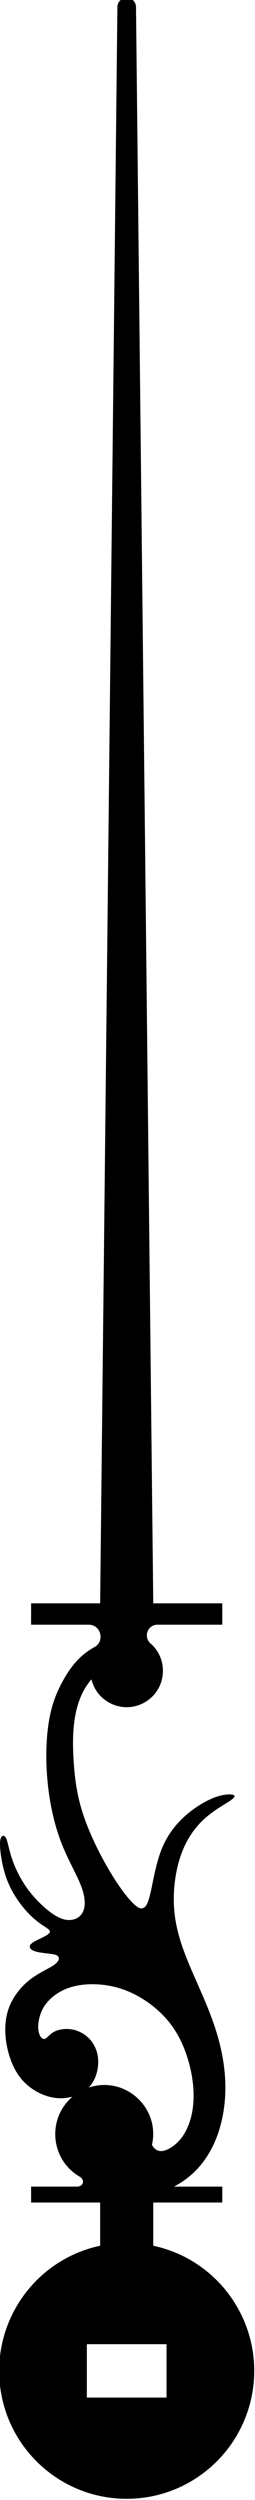 <?xml version="1.0" encoding="UTF-8" standalone="no"?>
<!-- Created with Inkscape (http://www.inkscape.org/) -->

<svg
   xmlns:dc="http://purl.org/dc/elements/1.1/"
   xmlns:cc="http://creativecommons.org/ns#"
   xmlns:rdf="http://www.w3.org/1999/02/22-rdf-syntax-ns#"
   xmlns:svg="http://www.w3.org/2000/svg"
   xmlns="http://www.w3.org/2000/svg"
   xmlns:sodipodi="http://sodipodi.sourceforge.net/DTD/sodipodi-0.dtd"
   xmlns:inkscape="http://www.inkscape.org/namespaces/inkscape"
   width="8.542mm"
   height="83.453mm"
   viewBox="0 0 8.542 83.453"
   version="1.1"
   id="svg3125"
   inkscape:version="0.92.4 (5da689c313, 2019-01-14)"
   sodipodi:docname="minute-hand.svg">
  <defs
     id="defs3119" />
  <sodipodi:namedview
     id="base"
     pagecolor="#ffffff"
     bordercolor="#666666"
     borderopacity="1.0"
     inkscape:pageopacity="0.0"
     inkscape:pageshadow="2"
     inkscape:zoom="1.4"
     inkscape:cx="82.815344"
     inkscape:cy="177.52135"
     inkscape:document-units="mm"
     inkscape:current-layer="layer1"
     showgrid="false"
     fit-margin-top="0"
     fit-margin-left="0"
     fit-margin-right="0"
     fit-margin-bottom="0"
     inkscape:window-width="1366"
     inkscape:window-height="715"
     inkscape:window-x="-8"
     inkscape:window-y="-8"
     inkscape:window-maximized="1" />
  <g
     inkscape:label="Layer 1"
     inkscape:groupmode="layer"
     id="layer1"
     transform="translate(110.104,17.625)">
    <g
       id="g3106"
       transform="matrix(-0.33,0,0,-0.33,-23.632,192.781)">
      <path
         id="path30"
         d="m 246.48,475.41 h -7.01 v -2.16 h 6.58 c 1,0 1.46,-1.24 0.71,-1.89 -1.88,-1.64 -1.62,-4.63 0.51,-5.92 2.13,-1.29 4.9,-0.14 5.48,2.28 l 1.99,1.27 c -0.58,0.76 -1.31,1.46 -2.27,1.98 -1.11,0.59 -0.69,2.28 0.57,2.28 h 5.84 v 2.16 h -7.01 l -1.75,161.44 v 0.01 c -0.02,1.25 -1.87,1.25 -1.89,0 v -0.01 z"
         inkscape:connector-curvature="0" />
      <path
         id="path32"
         d="m 253.02,426.43 c -3.66,1.22 -7.26,-2.03 -6.41,-5.8 -0.07,-0.12 -0.14,-0.23 -0.23,-0.32 -0.25,-0.27 -0.6,-0.4 -1.12,-0.23 -0.52,0.17 -1.21,0.63 -1.77,1.43 -0.55,0.8 -0.96,1.93 -1.07,3.27 -0.12,1.34 0.07,2.89 0.49,4.34 0.42,1.46 1.06,2.81 1.98,3.95 0.92,1.14 2.12,2.07 3.31,2.7 1.19,0.63 2.38,0.96 3.57,1.07 1.19,0.11 2.39,0.01 3.41,-0.37 1.03,-0.39 1.89,-1.06 2.39,-1.86 0.49,-0.79 0.64,-1.72 0.57,-2.35 -0.08,-0.63 -0.36,-0.96 -0.62,-0.91 -0.25,0.04 -0.48,0.45 -0.97,0.72 -0.5,0.26 -1.25,0.37 -1.97,0.21 -0.71,-0.16 -1.38,-0.58 -1.84,-1.18 -0.45,-0.6 -0.7,-1.36 -0.67,-2.19 0.02,-0.83 0.3,-1.72 0.84,-2.35 0.04,-0.05 0.08,-0.09 0.11,-0.13 z m -9.93,27.61 c -1,0.85 -2.08,1.47 -2.96,1.78 -0.88,0.3 -1.55,0.31 -1.8,0.2 -0.24,-0.1 -0.07,-0.31 0.53,-0.7 0.59,-0.38 1.61,-0.94 2.54,-1.81 0.92,-0.87 1.75,-2.04 2.3,-3.65 0.55,-1.6 0.82,-3.64 0.64,-5.57 -0.17,-1.93 -0.79,-3.74 -1.64,-5.73 -0.84,-1.99 -1.91,-4.15 -2.66,-6.6 -0.74,-2.45 -1.16,-5.2 -0.67,-8.07 0.49,-2.88 1.9,-5.88 5.01,-7.48 h -4.91 v -1.61 h 7.01 v -4.37 C 240,409.05 235.61,403 236.3,396.42 c 0.7,-6.59 6.25,-11.59 12.88,-11.59 6.62,0 12.18,5 12.87,11.59 0.69,6.58 -3.7,12.63 -10.18,14.01 v 4.37 h 7.01 v 1.61 h -4.65 c -0.67,0 -0.85,0.67 -0.27,1.01 2.96,1.73 3.33,5.86 0.72,8.08 0.13,-0.03 0.26,-0.06 0.39,-0.08 0.83,-0.15 1.69,-0.07 2.57,0.28 0.88,0.35 1.78,0.97 2.44,1.87 0.66,0.9 1.09,2.08 1.3,3.3 0.2,1.21 0.17,2.46 -0.23,3.58 -0.41,1.13 -1.2,2.14 -2.1,2.85 -0.89,0.71 -1.9,1.13 -2.44,1.49 -0.54,0.37 -0.62,0.68 -0.5,0.87 0.11,0.19 0.42,0.25 0.91,0.31 0.49,0.06 1.17,0.12 1.57,0.28 0.4,0.16 0.53,0.41 0.34,0.65 -0.19,0.24 -0.69,0.46 -1.13,0.67 -0.45,0.22 -0.83,0.44 -0.83,0.64 0,0.2 0.38,0.39 0.88,0.73 0.49,0.34 1.08,0.83 1.71,1.57 0.62,0.73 1.27,1.7 1.7,2.77 0.43,1.07 0.65,2.24 0.73,3.04 0.09,0.79 0.05,1.22 -0.09,1.44 -0.13,0.21 -0.35,0.21 -0.52,-0.19 -0.16,-0.39 -0.27,-1.18 -0.59,-2.08 -0.31,-0.91 -0.83,-1.93 -1.44,-2.81 -0.62,-0.88 -1.34,-1.62 -2.03,-2.2 -0.7,-0.58 -1.38,-1 -2.04,-1.09 -0.66,-0.08 -1.29,0.16 -1.61,0.72 -0.32,0.56 -0.33,1.45 0.1,2.62 0.43,1.16 1.3,2.6 1.99,4.33 0.68,1.73 1.17,3.75 1.4,5.85 0.24,2.09 0.23,4.26 -0.01,6.04 -0.24,1.78 -0.69,3.17 -1.51,4.64 -0.26,0.47 -0.55,0.94 -0.9,1.4 l -1.99,-1.27 c 1.91,-2.16 1.98,-5.54 1.82,-8.11 -0.15,-2.57 -0.52,-4.34 -1.19,-6.16 -0.66,-1.83 -1.63,-3.71 -2.52,-5.2 -0.9,-1.49 -1.72,-2.58 -2.3,-3.15 -0.58,-0.58 -0.91,-0.64 -1.17,-0.45 -0.25,0.18 -0.44,0.6 -0.68,1.69 -0.24,1.1 -0.53,2.88 -1.13,4.32 -0.59,1.43 -1.5,2.53 -2.49,3.38 z m 10.13,-53.57 v -5.4 h -8.09 v 5.4 z"
         inkscape:connector-curvature="0" />
    </g>
  </g>
</svg>
